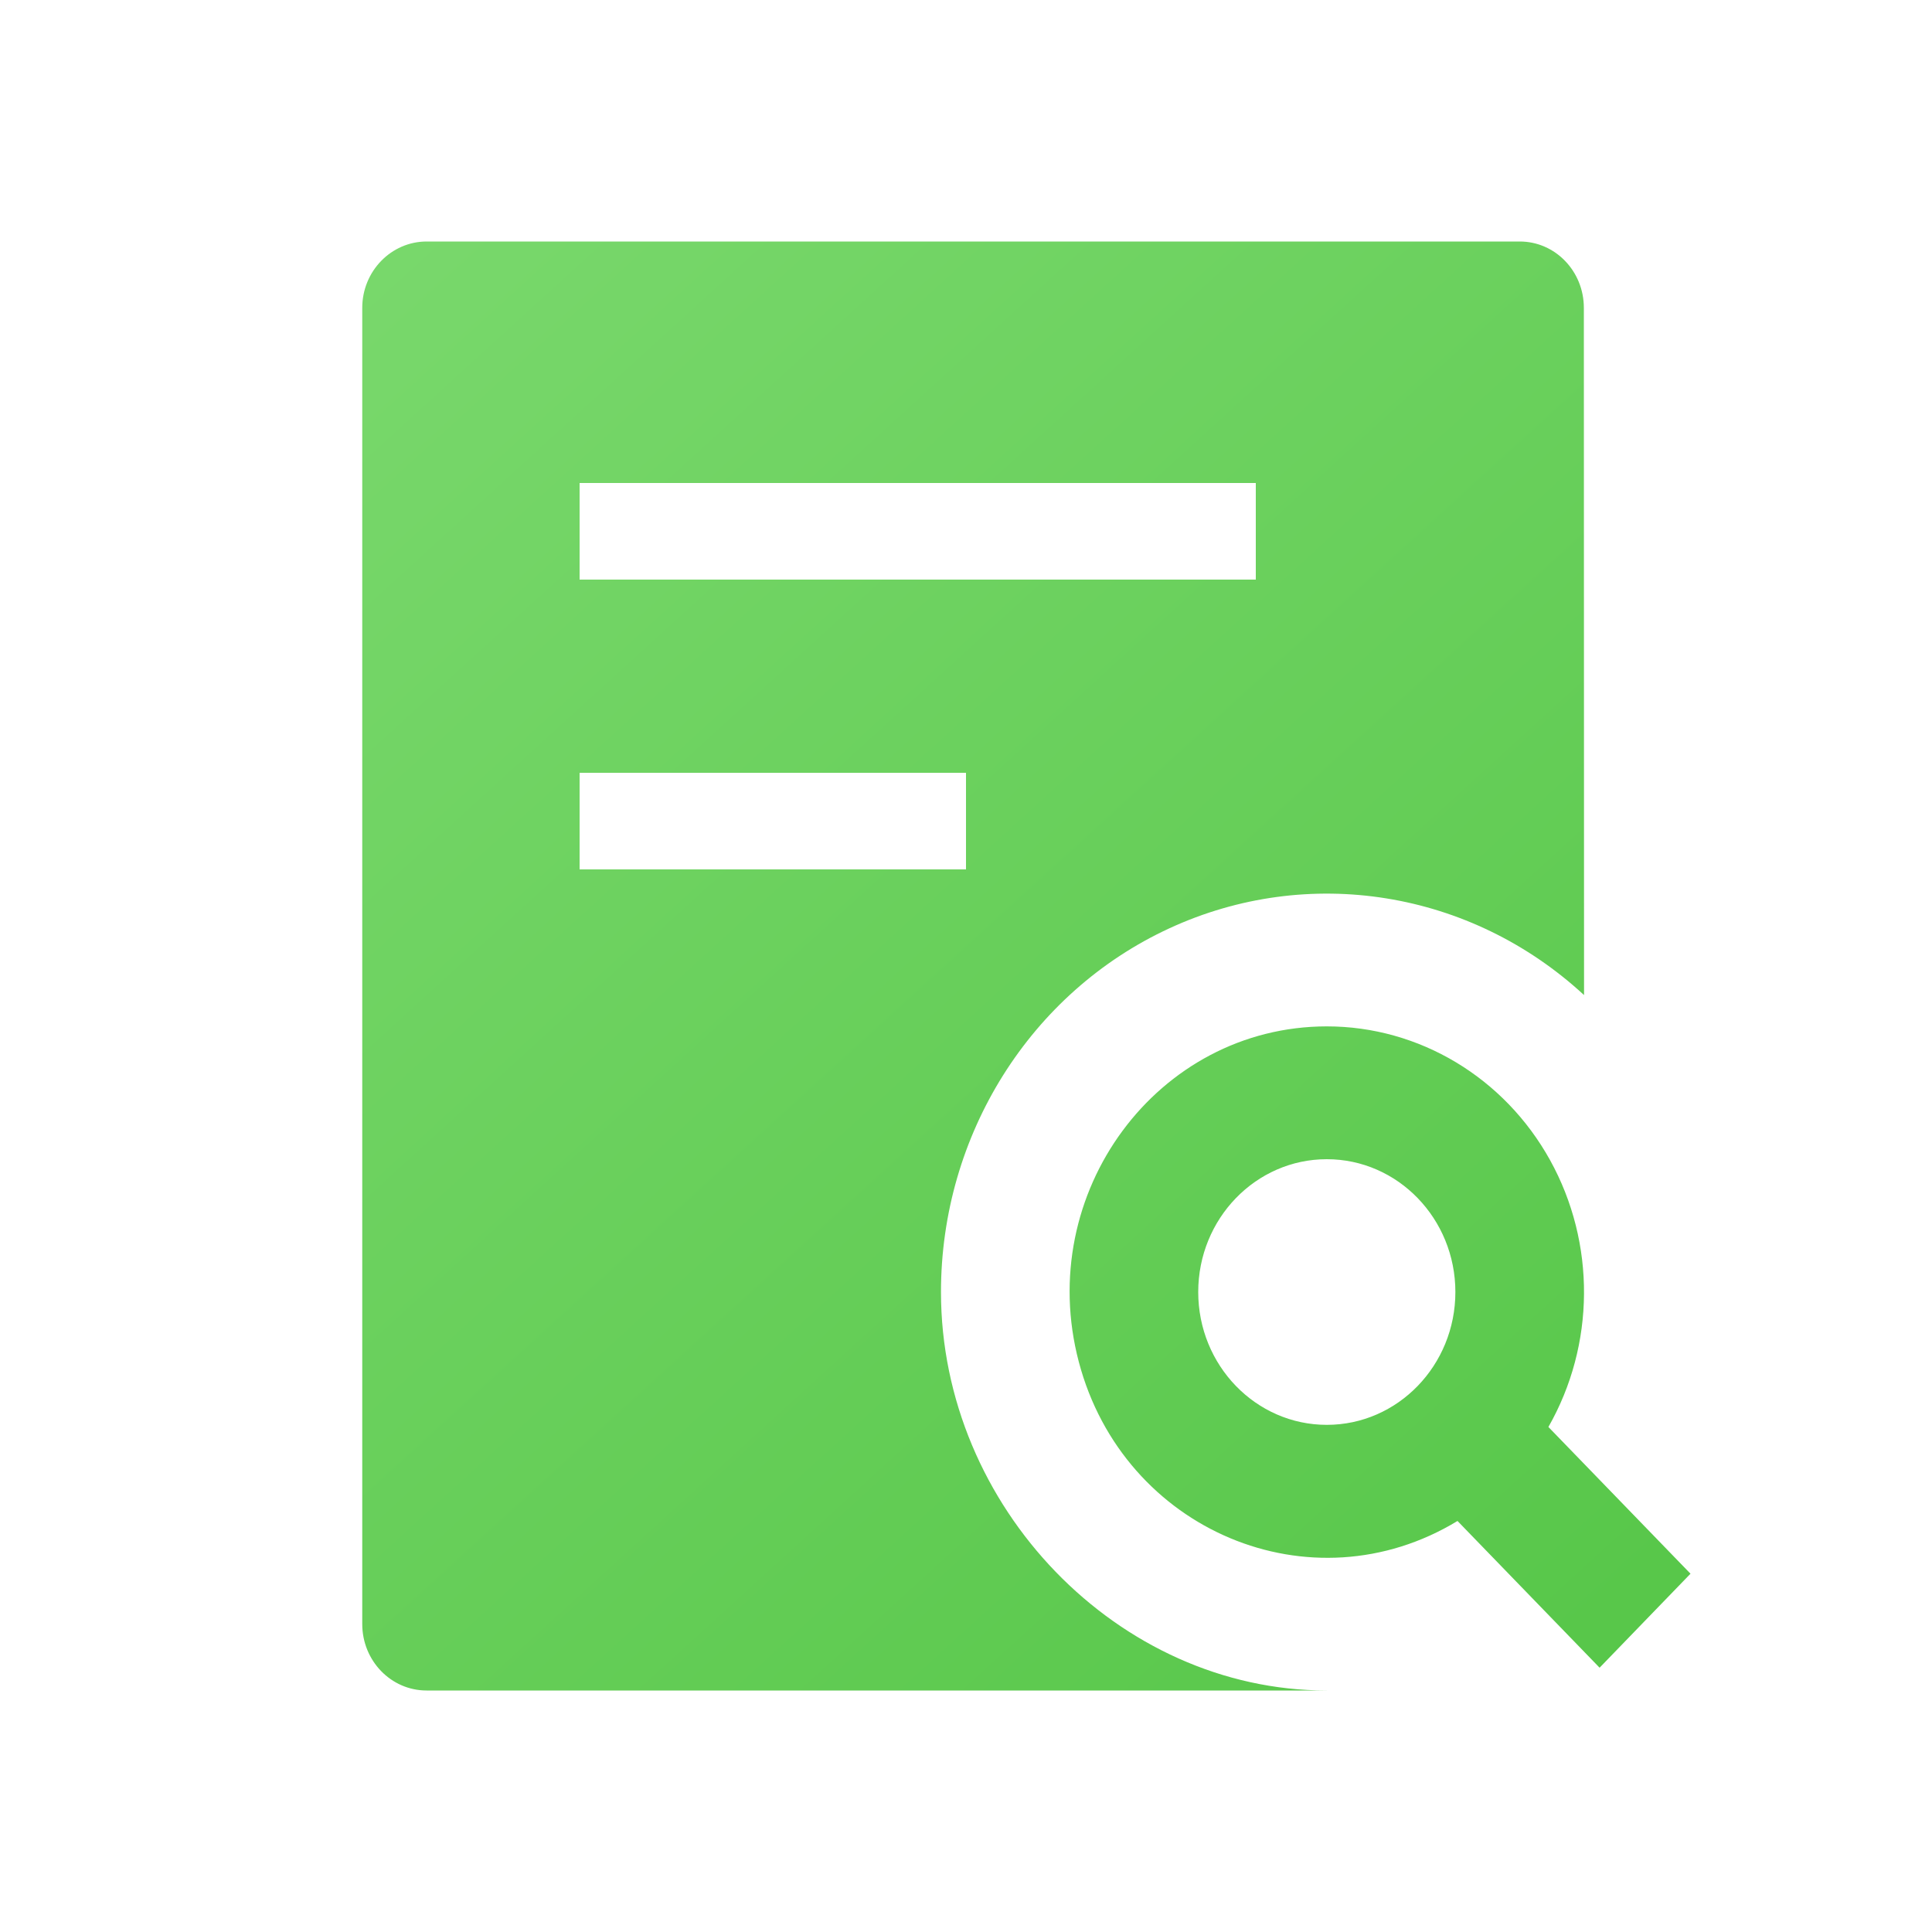 <svg xmlns="http://www.w3.org/2000/svg" xmlns:xlink="http://www.w3.org/1999/xlink" fill="none" version="1.1" width="20" height="20" viewBox="0 0 20 20"><defs><linearGradient x1="0" y1="0" x2="0.906" y2="1.079" id="master_svg0_55_17604"><stop offset="0%" stop-color="#79D86C" stop-opacity="1"/><stop offset="100%" stop-color="#56C648" stop-opacity="1"/></linearGradient></defs><g><g style="opacity:0;"><rect x="0" y="0" width="20" height="20" rx="0" fill="#D8D8D8" fill-opacity="1"/></g><g><path d="M15.732,2.5C16.1,2.5,16.396,2.808,16.396,3.187L16.398,10.301C15.224,9.217,13.543,8.946,12.105,9.61C10.667,10.274,9.741,11.749,9.741,13.375C9.741,15.601,11.578,17.5,13.735,17.5L4.416,17.5C4.048,17.5,3.75,17.192,3.75,16.812L3.75,3.187C3.75,2.808,4.049,2.5,4.417,2.5L15.732,2.5ZM6,5L13,5L13,6L6,6L6,5ZM10,8L6,8L6,9L10,9L10,8ZM13.735,10.625C14.691,10.625,15.573,11.154,16.047,12.011C16.521,12.868,16.514,13.922,16.029,14.772L17.5,16.291L16.559,17.264L15.088,15.745C13.575,16.664,11.63,15.848,11.168,14.099C10.706,12.35,11.98,10.626,13.735,10.625ZM13.735,12C13,12,12.404,12.616,12.404,13.375C12.404,14.134,13,14.75,13.735,14.75C14.47,14.75,15.066,14.134,15.066,13.375C15.066,12.616,14.47,12,13.735,12Z" fill-rule="evenodd" fill="url(#master_svg0_55_17604)" fill-opacity="1" style="mix-blend-mode:passthrough"/></g></g></svg>